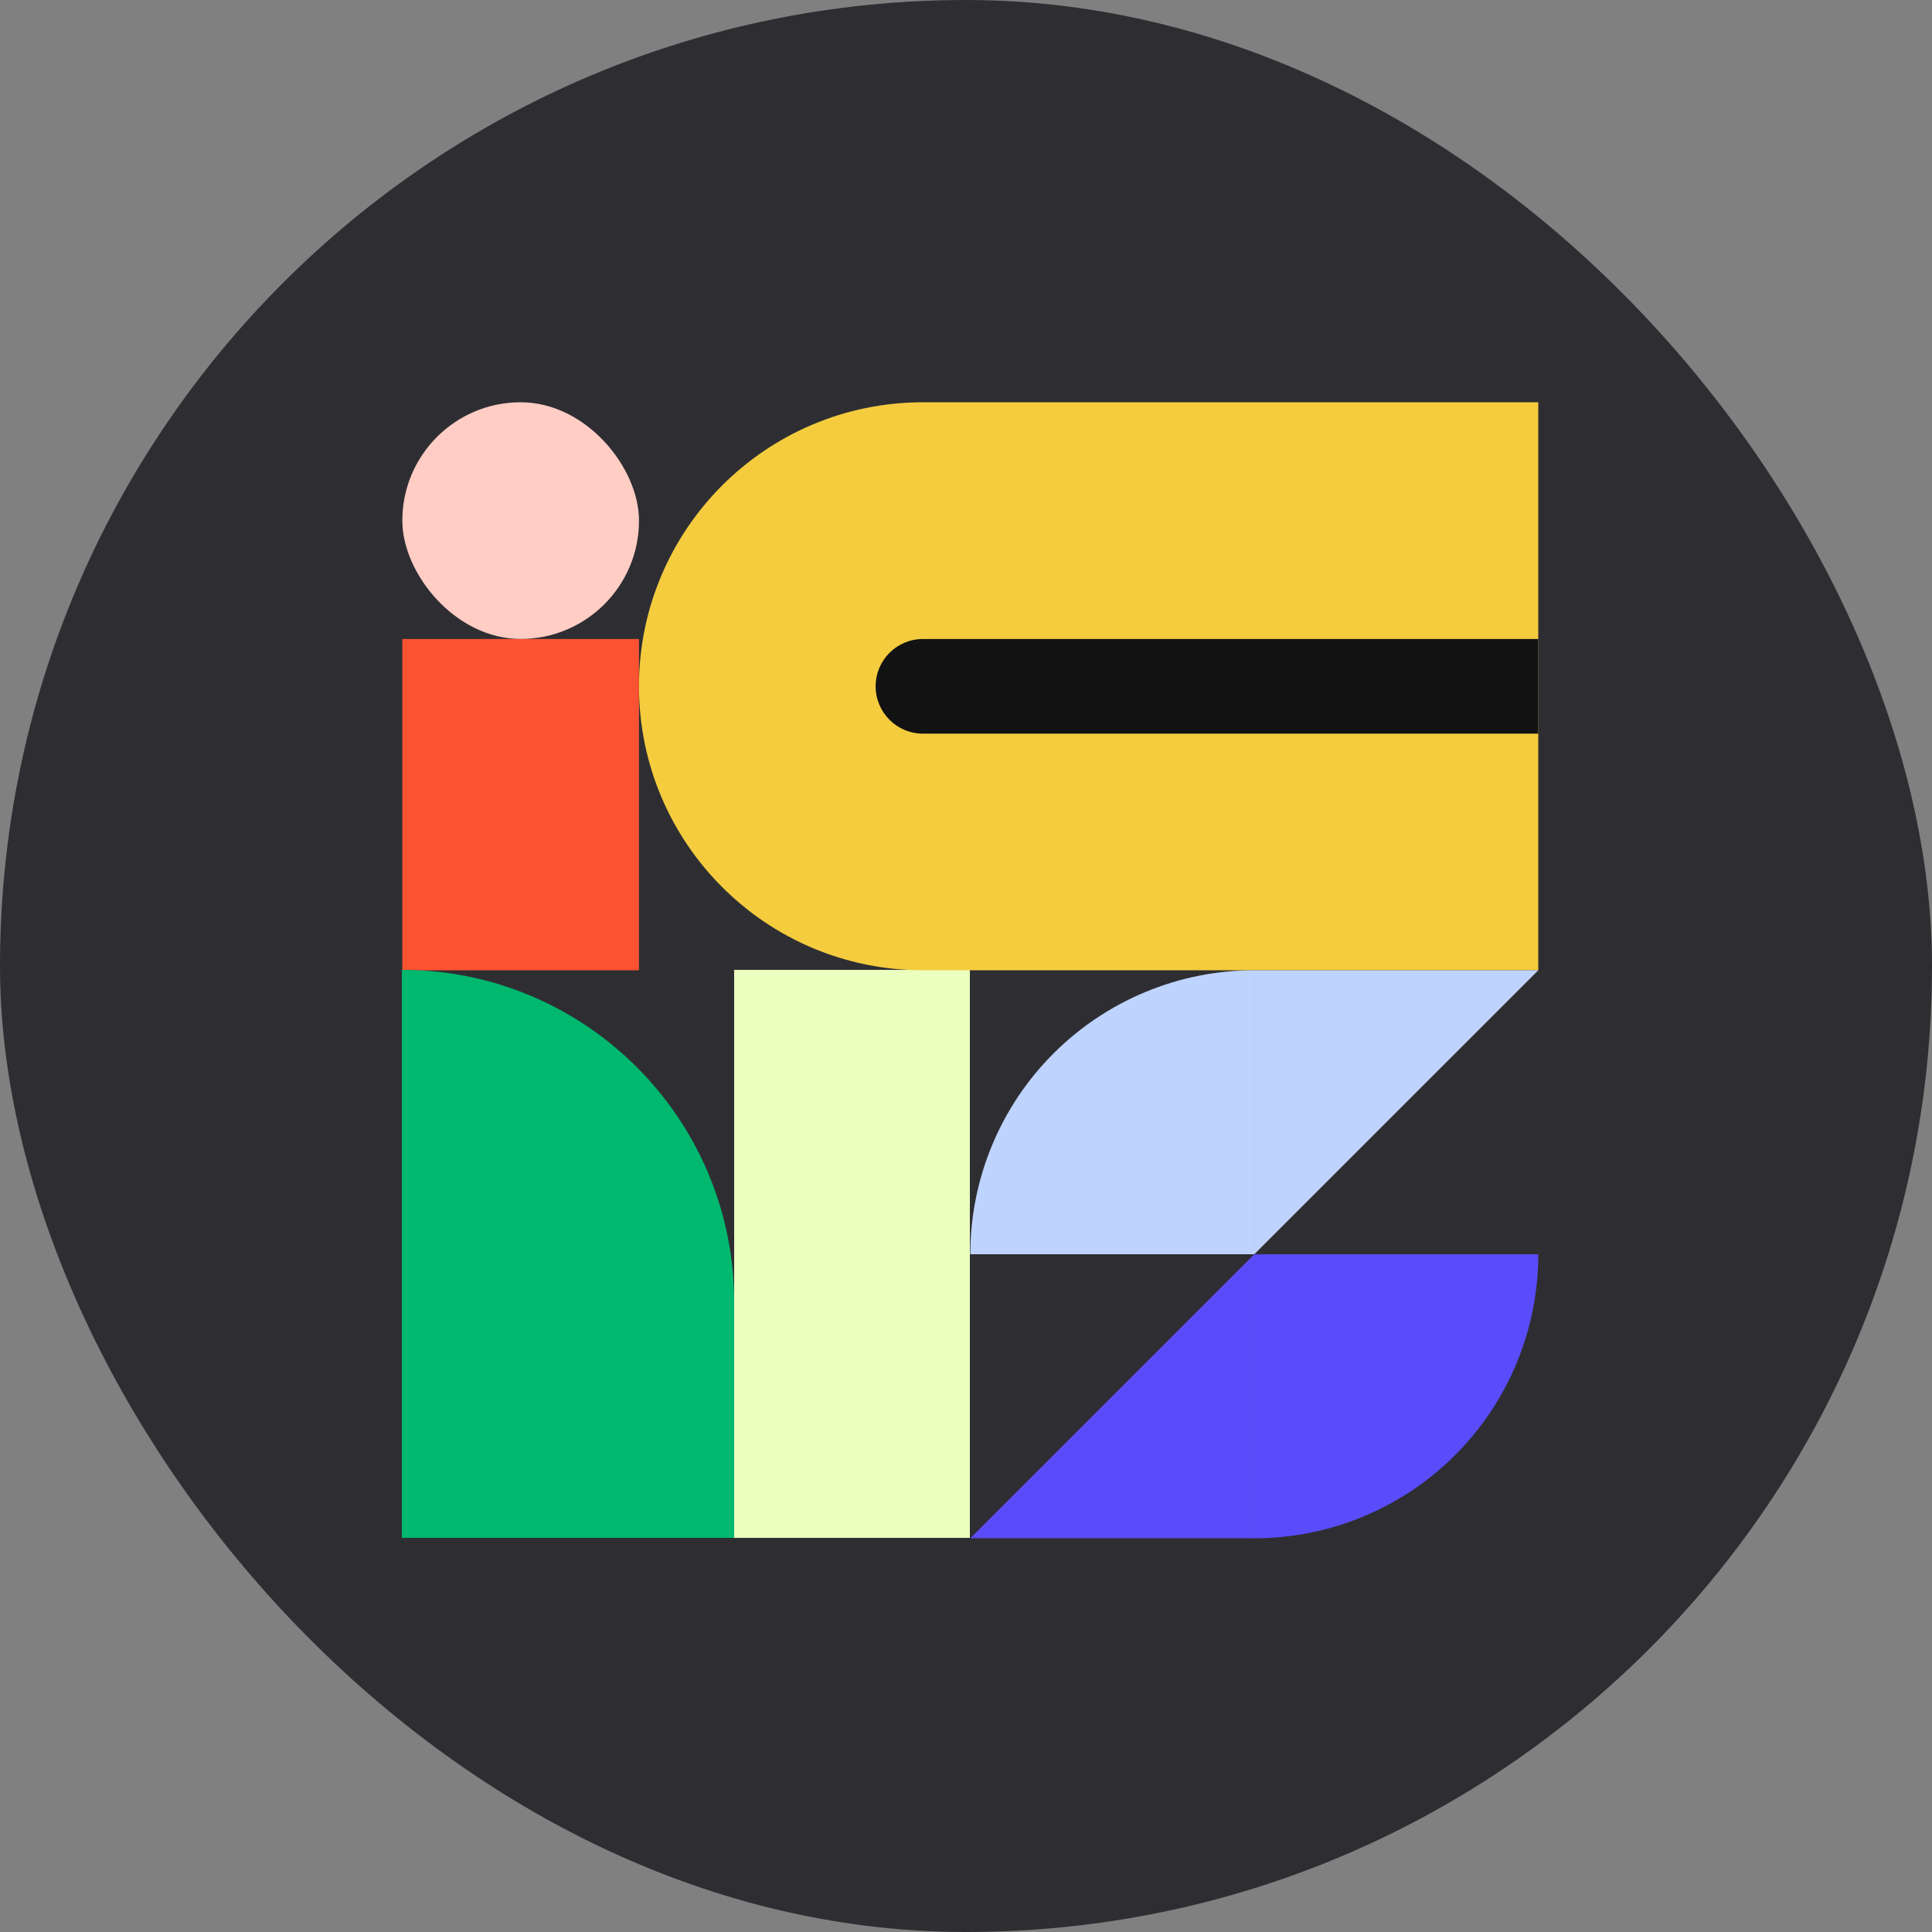 <svg xmlns="http://www.w3.org/2000/svg" width="74" height="74" fill="none" viewBox="0 0 74 74"><rect x="0" y="0" width="74" height="74" fill="#808080" stroke="none"/><rect width="74" height="74" fill="#2E2E32" rx="37"/><path fill="#FB5232" d="M15.41 24.475H24.474V37.165H15.41V24.475Z"/><rect width="9.065" height="9.065" x="15.41" y="15.408" fill="#FFCDC4" rx="4.532"/><rect width="9.028" height="21.756" x="28.12" y="37.148" fill="#EBFFBF"/><path fill="#00B86E" d="M15.392 37.148V37.148C22.421 37.148 28.12 42.847 28.12 49.876V58.904H15.392V37.148Z"/><path fill="#F4CC3E" d="M24.474 26.286C24.474 20.278 29.344 15.408 35.352 15.408H58.919V37.163H35.352C29.344 37.163 24.474 32.293 24.474 26.286Z"/><path fill="#121212" d="M33.539 26.288C33.539 25.286 34.35 24.475 35.352 24.475H58.92V28.1H35.352C34.35 28.1 33.539 27.289 33.539 26.288Z"/><path fill="#BED4FF" d="M37.165 48.041C37.165 46.613 37.446 45.199 37.993 43.879C38.539 42.559 39.34 41.36 40.351 40.35C41.361 39.34 42.56 38.539 43.88 37.992C45.199 37.445 46.614 37.164 48.042 37.164L48.042 48.041H37.165Z"/><path fill="#5A4CFA" d="M58.92 48.043C58.92 49.471 58.638 50.886 58.092 52.206C57.545 53.525 56.744 54.724 55.734 55.734C54.724 56.745 53.525 57.546 52.205 58.092C50.885 58.639 49.471 58.92 48.042 58.92L48.042 48.043H58.92Z"/><path fill="#BED4FF" d="M48.042 37.164H58.92L48.042 48.041V37.164Z"/><path fill="#5A4CFA" d="M48.042 58.918H37.165L48.042 48.041V58.918Z"/></svg>